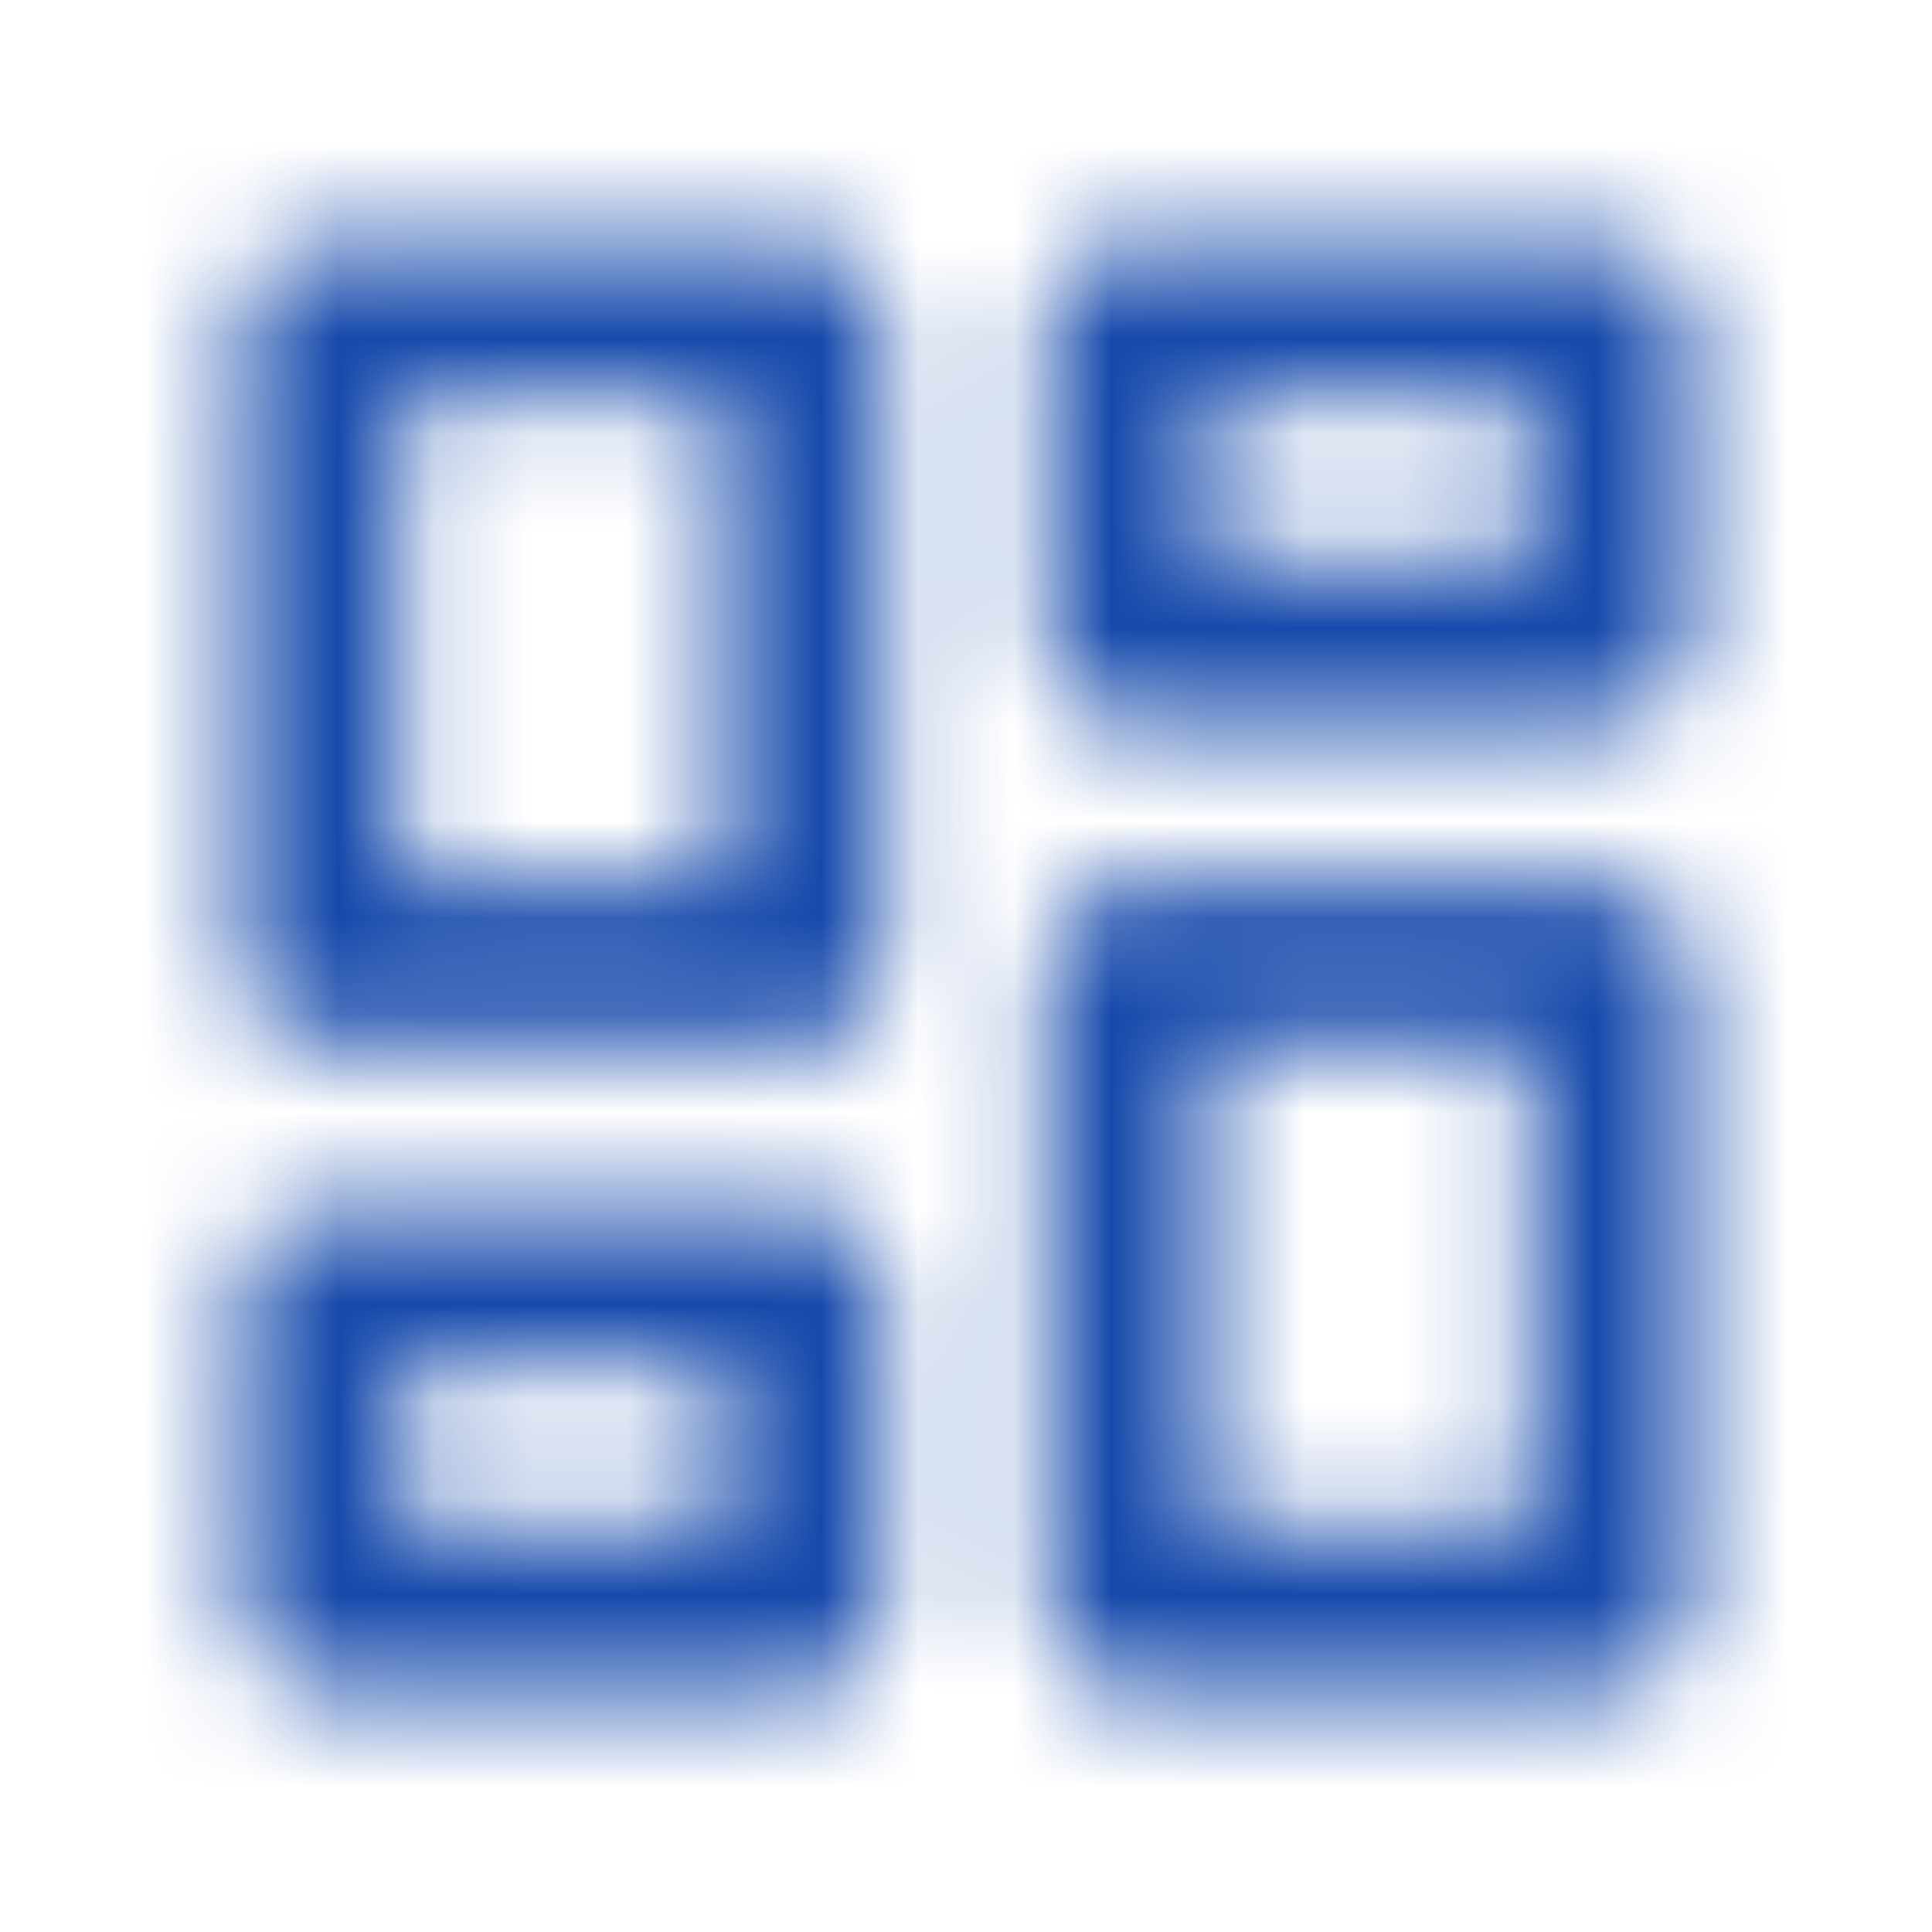 <svg width="20" height="20" viewBox="0 0 20 20" fill="none" xmlns="http://www.w3.org/2000/svg" xmlns:xlink="http://www.w3.org/1999/xlink">
	<desc>
			Created with Pixso.
	</desc>
	<defs>
		<clipPath id="clip488_27112">
			<rect id="layout-dashboard" width="20" height="20" fill="white" fill-opacity="0"/>
		</clipPath>
	</defs>
	<rect id="Dashboard" width="20" height="20" fill="#FFFFFF" fill-opacity="0"/>
	<mask id="mask488_27112" mask-type="alpha" maskUnits="userSpaceOnUse" x="0" y="0" width="20" height="20">
		<g clip-path="url(#clip488_27112)">
			<path id="Vector" d="M8.33 2.5L3.33 2.5C2.83 2.5 2.5 2.83 2.5 3.33L2.5 10C2.5 10.5 2.83 10.83 3.33 10.83L8.33 10.83C8.83 10.83 9.16 10.5 9.16 10L9.16 3.33C9.16 2.83 8.83 2.5 8.33 2.5ZM16.66 2.5L11.66 2.5C11.16 2.5 10.83 2.83 10.83 3.33L10.83 6.66C10.83 7.16 11.16 7.5 11.66 7.5L16.66 7.5C17.16 7.5 17.5 7.16 17.5 6.66L17.5 3.33C17.5 2.83 17.16 2.5 16.66 2.5ZM7.5 9.16L4.16 9.16L4.16 4.16L7.5 4.16L7.5 9.16ZM15.83 5.83L12.5 5.83L12.5 4.16L15.83 4.16L15.83 5.83ZM16.66 9.16L11.66 9.16C11.16 9.16 10.83 9.5 10.83 10L10.83 16.66C10.83 17.16 11.16 17.5 11.66 17.5L16.66 17.5C17.16 17.5 17.5 17.16 17.5 16.66L17.5 10C17.5 9.5 17.16 9.16 16.66 9.16ZM15.83 15.83L12.5 15.83L12.5 10.83L15.83 10.83L15.83 15.83ZM8.33 12.5L3.33 12.5C2.83 12.5 2.5 12.83 2.5 13.33L2.5 16.66C2.5 17.16 2.83 17.5 3.33 17.5L8.33 17.5C8.83 17.5 9.16 17.16 9.16 16.66L9.16 13.33C9.16 12.83 8.83 12.5 8.33 12.5ZM7.5 15.83L4.16 15.83L4.16 14.16L7.5 14.16L7.5 15.83Z" fill="#000000" fill-opacity="1" fill-rule="evenodd"/>
		</g>
	</mask>
	<g mask="url(#mask488_27112)">
		<rect id="Rectangle" width="20" height="20" fill="#1549AB" fill-opacity="1"/>
	</g>
</svg>
